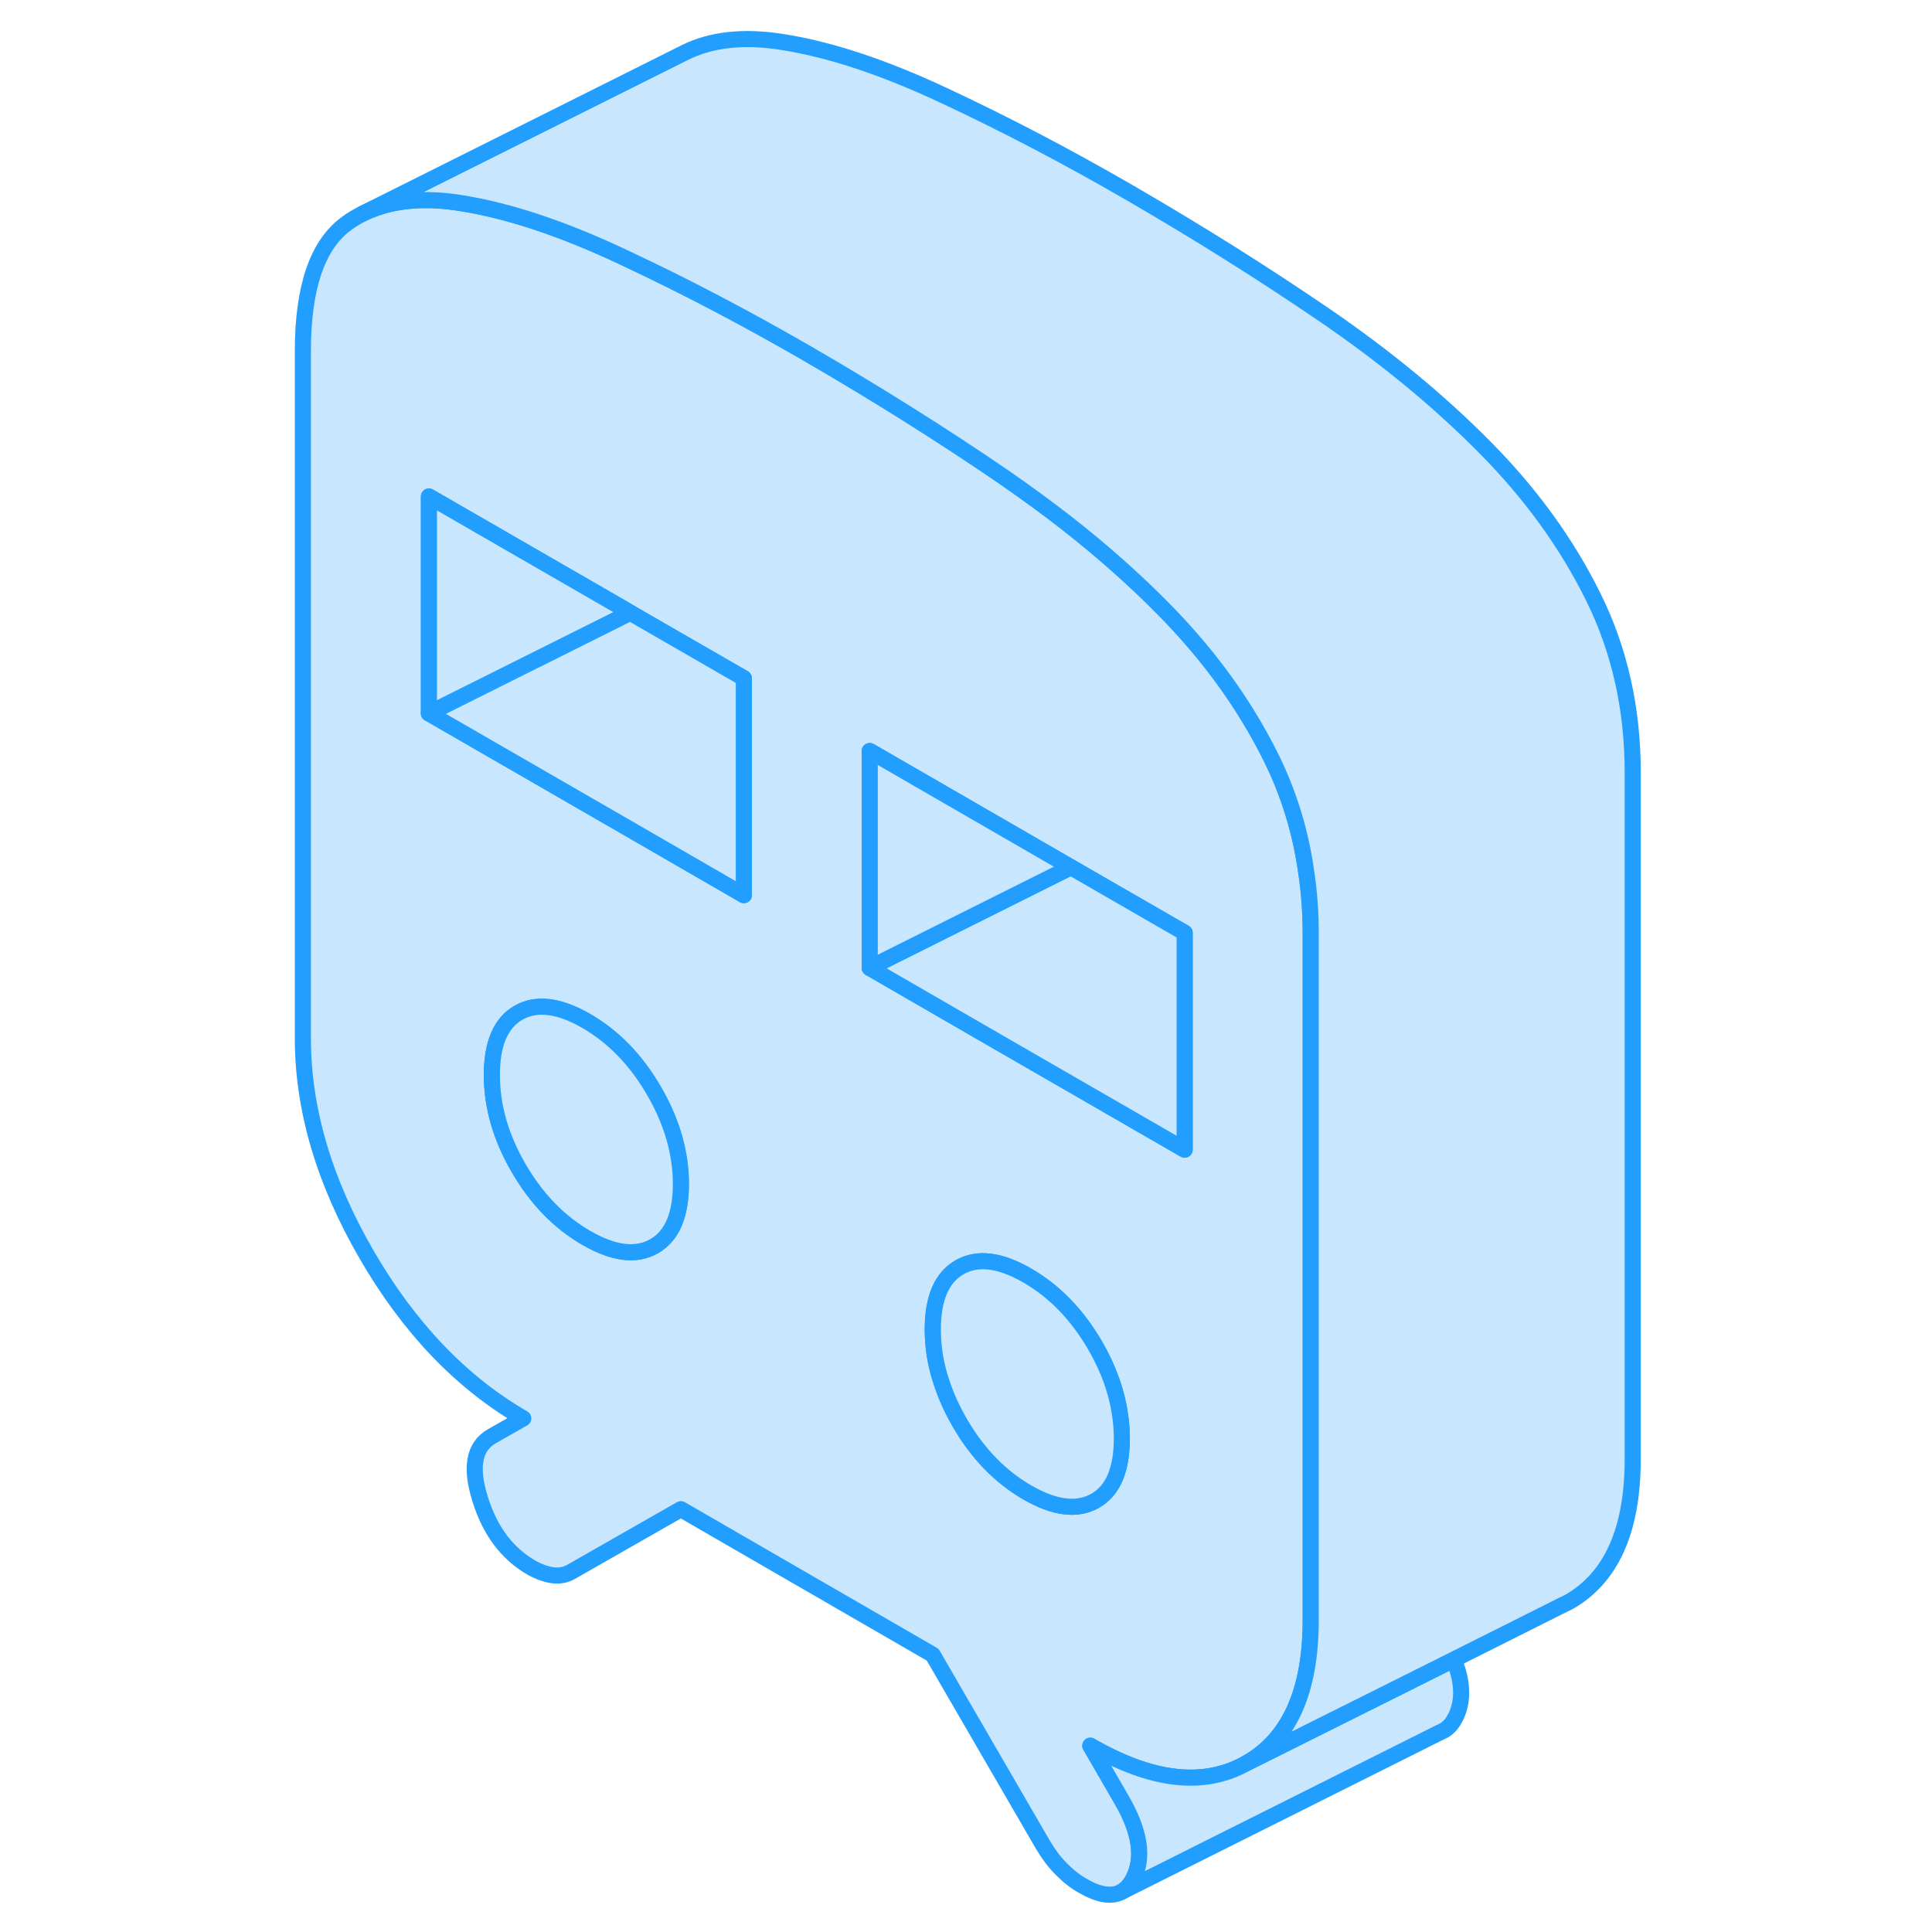 <svg width="48" height="48" viewBox="0 0 88 120" fill="#c8e7ff" xmlns="http://www.w3.org/2000/svg" stroke-width="1px" stroke-linecap="round" stroke-linejoin="round"><path d="M65.141 54.228C64.791 51.688 64.061 49.308 62.961 47.078C61.681 44.498 60.041 42.038 58.021 39.718C57.461 39.078 56.881 38.438 56.261 37.818C54.451 35.978 52.431 34.188 50.201 32.448C49.621 31.998 49.021 31.538 48.411 31.098C47.721 30.588 47.011 30.088 46.291 29.588C42.471 26.978 38.411 24.428 34.111 21.938C30.271 19.718 26.5 17.748 22.811 16.018C22.75 15.988 22.681 15.958 22.621 15.928C18.871 14.168 15.531 13.068 12.591 12.608C10.711 12.308 9.051 12.388 7.641 12.828C7.251 12.948 6.871 13.098 6.511 13.278C6.161 13.458 5.821 13.658 5.501 13.898C3.711 15.218 2.811 17.858 2.811 21.828V64.478C2.811 68.888 4.131 73.378 6.771 77.928C9.411 82.488 12.661 85.878 16.501 88.098L14.55 89.208C13.441 89.838 13.201 91.138 13.821 93.108C14.431 95.078 15.491 96.488 16.991 97.358C17.451 97.618 17.89 97.778 18.311 97.838C18.741 97.898 19.111 97.828 19.441 97.648L26.291 93.738L41.931 102.778L48.781 114.588C49.111 115.148 49.481 115.648 49.911 116.078C50.331 116.508 50.771 116.858 51.231 117.118C52.221 117.698 53.021 117.828 53.611 117.528C53.961 117.348 54.241 117.028 54.451 116.568C55.041 115.298 54.781 113.708 53.671 111.798L51.721 108.428C55.561 110.648 58.811 111.008 61.451 109.498C64.091 107.988 65.411 105.028 65.411 100.618V57.968C65.411 56.688 65.321 55.438 65.141 54.228ZM24.621 77.408C23.511 78.038 22.111 77.868 20.421 76.888C18.721 75.908 17.321 74.458 16.211 72.548C15.101 70.638 14.55 68.708 14.55 66.768C14.55 64.828 15.101 63.528 16.211 62.898C17.321 62.268 18.721 62.438 20.421 63.418C22.111 64.398 23.511 65.838 24.621 67.758C25.731 69.668 26.291 71.598 26.291 73.538C26.291 75.478 25.731 76.778 24.621 77.408ZM30.201 55.598L22.811 51.328L10.641 44.308V30.838L22.811 37.858L23.141 38.058L30.201 42.128V55.598ZM52.011 93.218C50.901 93.848 49.501 93.678 47.8 92.698C46.111 91.718 44.711 90.278 43.601 88.358C43.131 87.548 42.761 86.728 42.491 85.908C42.111 84.808 41.931 83.688 41.931 82.578C41.931 80.628 42.491 79.338 43.601 78.708C44.711 78.078 46.111 78.248 47.8 79.228C49.501 80.208 50.901 81.658 52.011 83.568C52.851 85.018 53.371 86.478 53.571 87.948C53.641 88.408 53.671 88.878 53.671 89.348C53.671 91.298 53.121 92.588 52.011 93.218ZM57.581 71.408L46.191 64.838L38.021 60.118V46.648L50.521 53.868L57.581 57.938V71.408Z" stroke="#229EFF" stroke-linejoin="round"/><path d="M74.451 106.568C74.251 106.998 73.991 107.318 73.671 107.488L73.471 107.588L73.401 107.618L53.611 117.528C53.961 117.348 54.241 117.028 54.451 116.568C55.041 115.298 54.781 113.708 53.671 111.798L51.721 108.428C55.561 110.648 58.811 111.008 61.451 109.498L69.421 105.518L74.301 103.078C74.851 104.428 74.901 105.588 74.451 106.568Z" stroke="#229EFF" stroke-linejoin="round"/><path d="M26.291 73.538C26.291 75.488 25.731 76.778 24.621 77.408C23.511 78.038 22.111 77.868 20.421 76.888C18.721 75.908 17.321 74.458 16.211 72.548C15.101 70.638 14.551 68.708 14.551 66.768C14.551 64.828 15.101 63.528 16.211 62.898C17.321 62.268 18.721 62.438 20.421 63.418C22.111 64.398 23.511 65.838 24.621 67.758C25.731 69.668 26.291 71.598 26.291 73.538Z" stroke="#229EFF" stroke-linejoin="round"/><path d="M53.68 89.348C53.68 91.298 53.13 92.588 52.02 93.218C50.91 93.848 49.51 93.678 47.81 92.698C46.12 91.718 44.721 90.278 43.611 88.358C43.141 87.548 42.77 86.728 42.501 85.908C42.12 84.808 41.94 83.688 41.94 82.578C41.94 80.628 42.501 79.338 43.611 78.708C44.721 78.078 46.12 78.248 47.81 79.228C49.51 80.208 50.91 81.658 52.02 83.568C52.861 85.018 53.38 86.478 53.58 87.948C53.65 88.408 53.68 88.878 53.68 89.348Z" stroke="#229EFF" stroke-linejoin="round"/><path d="M23.141 38.058L22.811 38.228L10.641 44.308V30.838L22.811 37.858L23.141 38.058Z" stroke="#229EFF" stroke-linejoin="round"/><path d="M50.52 53.868L44.18 57.038L38.02 60.118V46.648L50.52 53.868Z" stroke="#229EFF" stroke-linejoin="round"/><path d="M30.201 42.128V55.598L22.811 51.328L10.641 44.308L22.811 38.228L23.141 38.058L30.201 42.128Z" stroke="#229EFF" stroke-linejoin="round"/><path d="M57.58 57.938V71.408L46.19 64.838L38.02 60.118L44.18 57.038L50.52 53.868L57.58 57.938Z" stroke="#229EFF" stroke-linejoin="round"/><path d="M85.411 47.968V90.618C85.411 95.028 84.091 97.988 81.451 99.498L80.901 99.767L74.301 103.078L69.421 105.518L61.451 109.498C64.091 107.988 65.411 105.028 65.411 100.618V57.968C65.411 56.688 65.321 55.438 65.141 54.228C64.791 51.688 64.061 49.308 62.961 47.078C61.681 44.498 60.041 42.038 58.021 39.718C57.461 39.078 56.881 38.438 56.261 37.818C54.451 35.978 52.431 34.188 50.201 32.448C49.621 31.998 49.021 31.538 48.411 31.098C47.721 30.588 47.011 30.088 46.291 29.588C42.471 26.978 38.411 24.428 34.111 21.938C30.271 19.718 26.501 17.748 22.811 16.018C22.751 15.988 22.681 15.958 22.621 15.928C18.871 14.168 15.531 13.068 12.591 12.608C10.711 12.308 9.051 12.388 7.641 12.828C7.251 12.948 6.871 13.098 6.511 13.278L26.551 3.258C28.181 2.448 30.201 2.228 32.591 2.608C35.531 3.068 38.871 4.168 42.621 5.928C46.371 7.678 50.201 9.678 54.111 11.938C58.411 14.428 62.471 16.978 66.291 19.588C70.101 22.198 73.431 24.948 76.261 27.818C79.101 30.688 81.331 33.778 82.961 37.078C84.591 40.368 85.411 44.008 85.411 47.968Z" stroke="#229EFF" stroke-linejoin="round"/></svg>